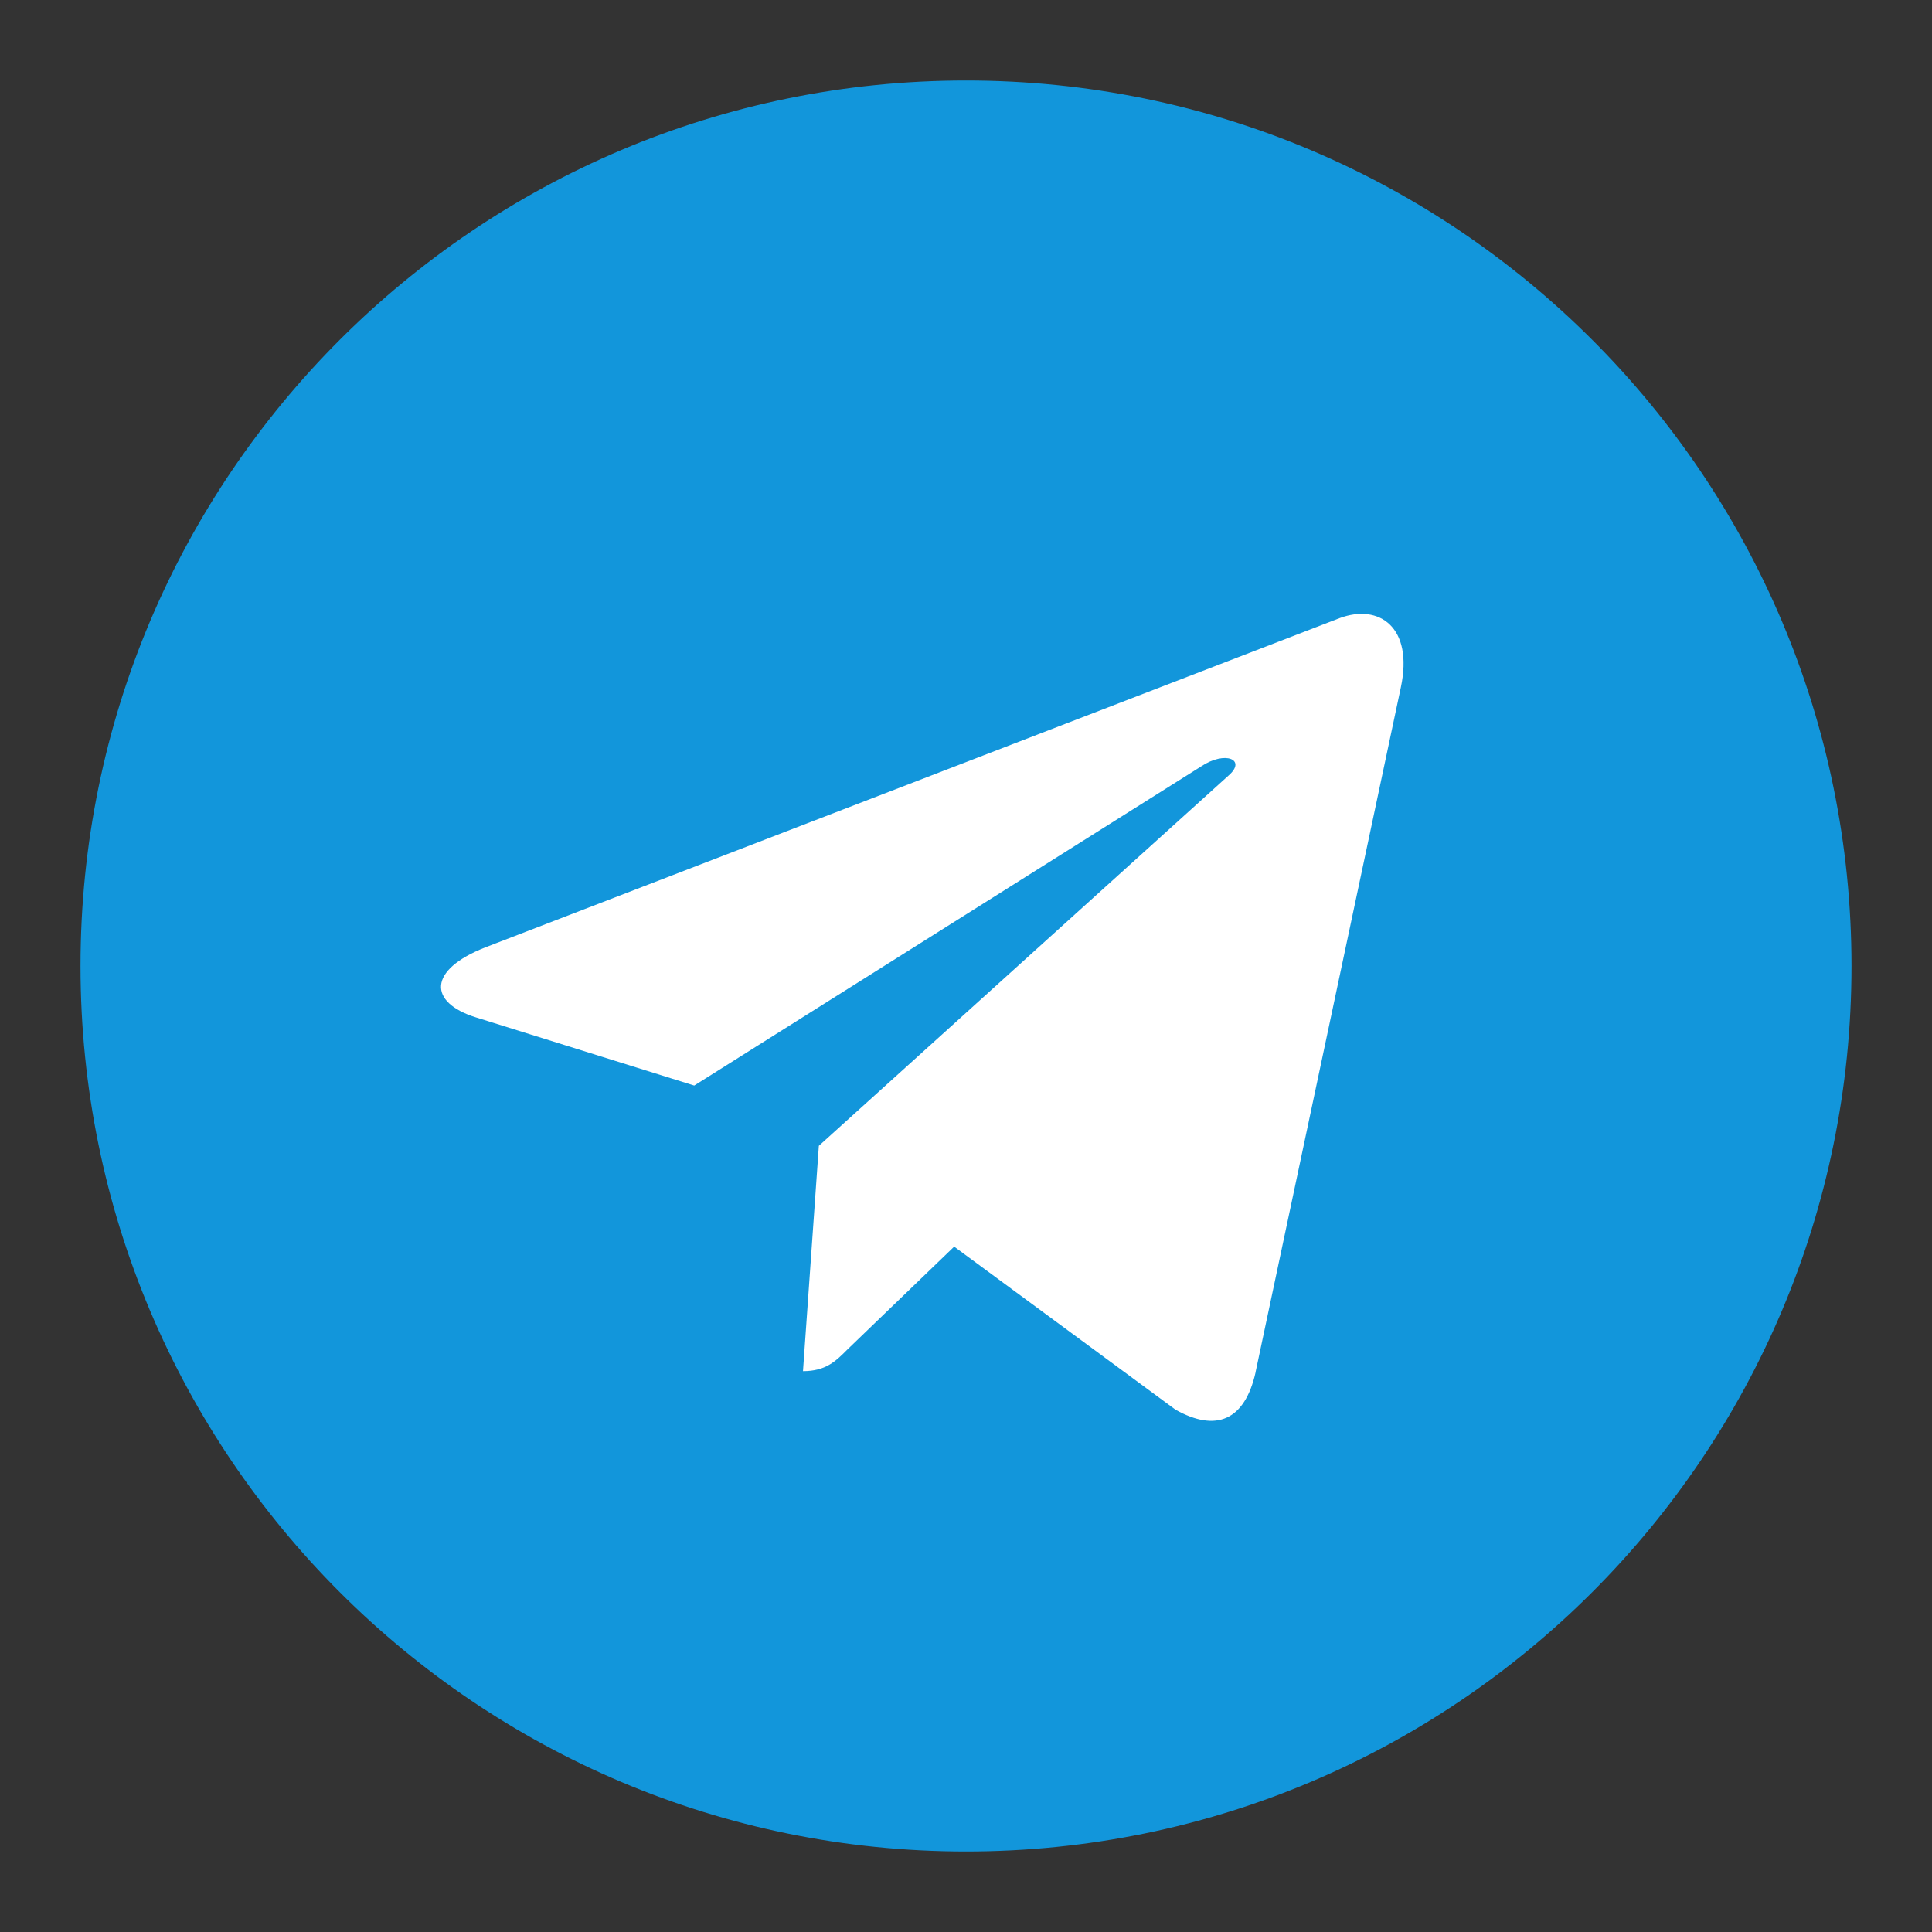 <svg viewBox="0 0 24 24" fill="none" xmlns="http://www.w3.org/2000/svg">
<rect x="0" y="0" width="24" height="24" fill="#333333" stroke="none"/>
<circle cx="12" cy="12" r="10" fill="white"/>
<path d="M15.597 17.046L17.402 8.538C17.561 7.789 17.131 7.495 16.64 7.679L6.033 11.767C5.309 12.049 5.321 12.454 5.911 12.638L8.624 13.485L14.922 9.52C15.217 9.323 15.487 9.434 15.266 9.63L10.172 14.234L9.975 17.033C10.257 17.033 10.381 16.911 10.528 16.763L11.853 15.486L14.603 17.512C15.107 17.794 15.463 17.647 15.598 17.045L15.597 17.046ZM23 12C23 18.077 18.077 23 12 23C5.923 23 1 18.077 1 12C1 5.923 5.923 1 12 1C18.077 1 23 5.923 23 12Z" fill="#1296DB"/>
</svg>
